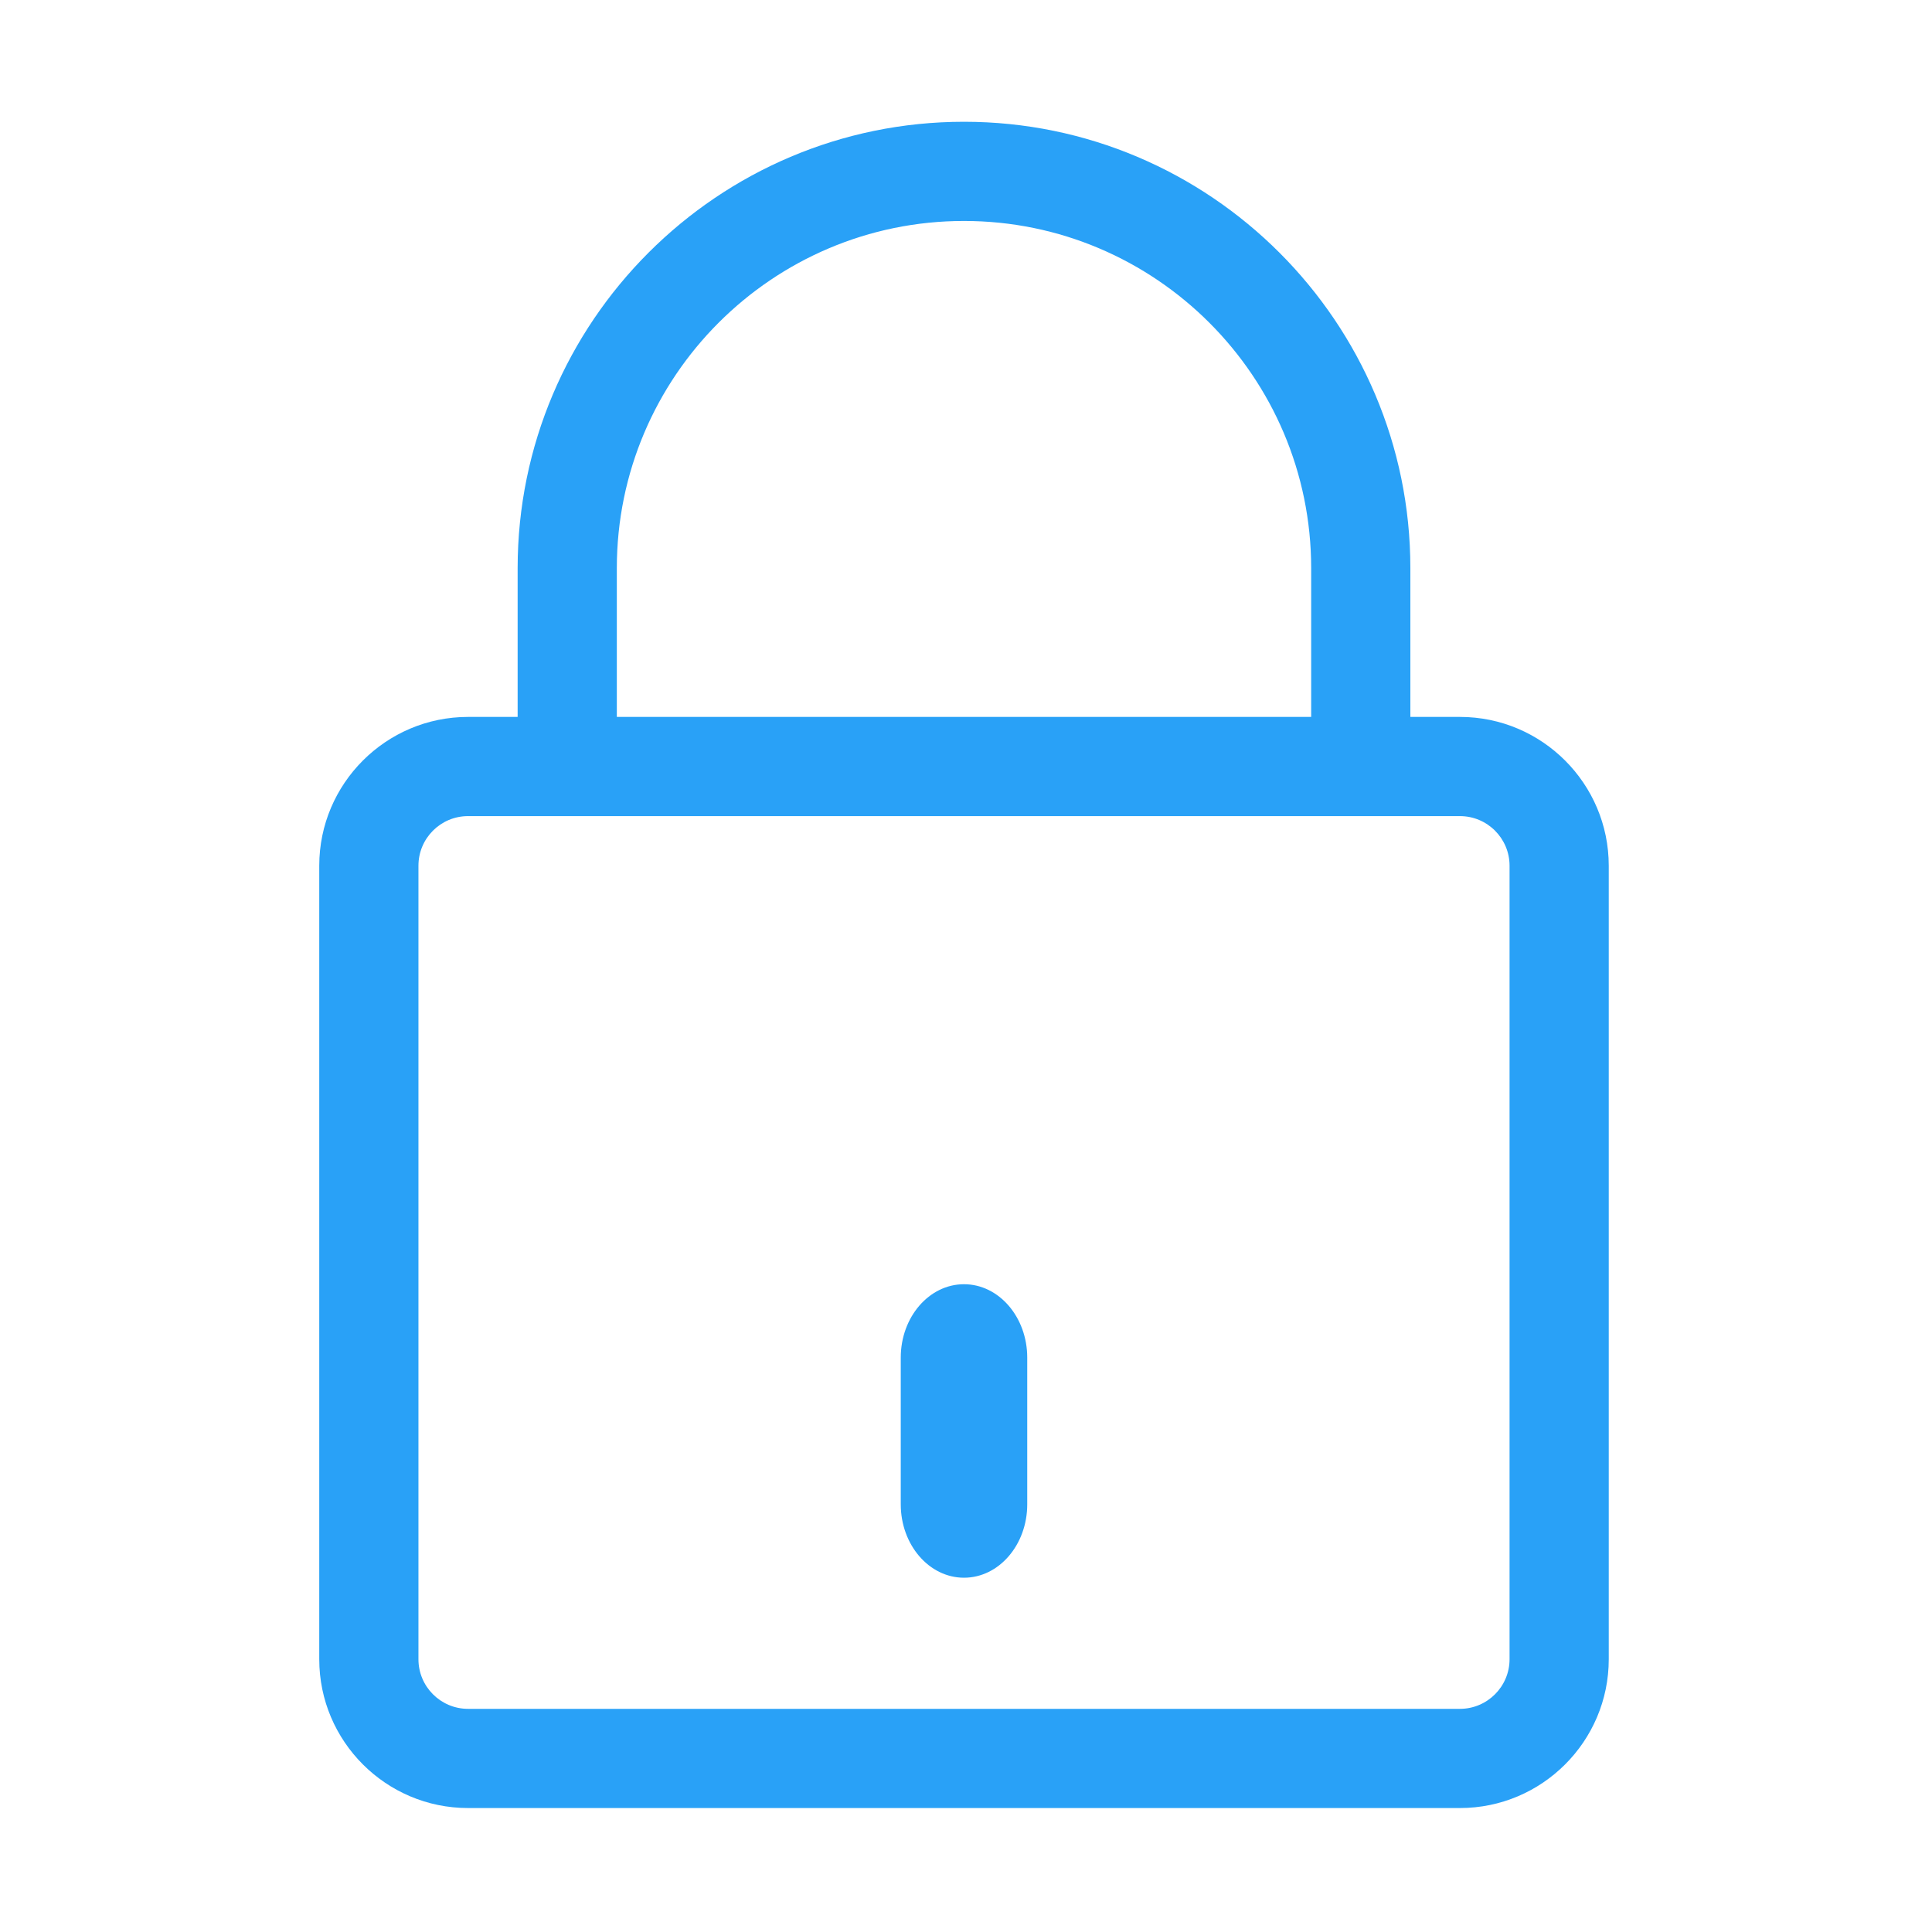 <?xml version="1.0" standalone="no"?><!DOCTYPE svg PUBLIC "-//W3C//DTD SVG 1.1//EN" "http://www.w3.org/Graphics/SVG/1.1/DTD/svg11.dtd"><svg t="1499411830115" class="icon" style="" viewBox="0 0 1024 1024" version="1.1" xmlns="http://www.w3.org/2000/svg" p-id="5274" xmlns:xlink="http://www.w3.org/1999/xlink" width="200" height="200"><defs><style type="text/css"></style></defs><path d="M773.808 379.983l-26.287 0 0-78.861c0-130.433-106.171-236.582-236.579-236.582-130.46 0-236.582 106.15-236.582 236.582l0 78.861-26.287 0c-43.486 0-78.862 35.374-78.862 78.861l0 420.593c0 43.485 35.376 78.861 78.862 78.861l525.737 0c43.486 0 78.861-35.376 78.861-78.861L852.671 458.844C852.669 415.357 817.295 379.983 773.808 379.983zM326.931 301.122c0-101.477 82.505-184.009 184.009-184.009 101.451 0 184.008 82.532 184.008 184.009l0 78.861L326.931 379.983 326.931 301.122zM800.096 879.437c0 14.476-11.807 26.287-26.288 26.287L248.071 905.723c-14.53 0-26.287-11.81-26.287-26.287L221.785 458.844c0-14.503 11.757-26.288 26.287-26.288l525.737 0c14.481 0 26.288 11.784 26.288 26.288L800.096 879.437z" p-id="5275" fill="#29A1F7"></path><path d="M510.936 836.224 510.936 836.224c-18.525 0-33.515-17.469-33.515-38.892l0-77.78c0-21.419 14.99-38.886 33.515-38.886l0 0c18.529 0 33.52 17.467 33.52 38.886l0 77.78C544.457 818.755 529.465 836.224 510.936 836.224z" p-id="5276" fill="#29A1F7"></path></svg>